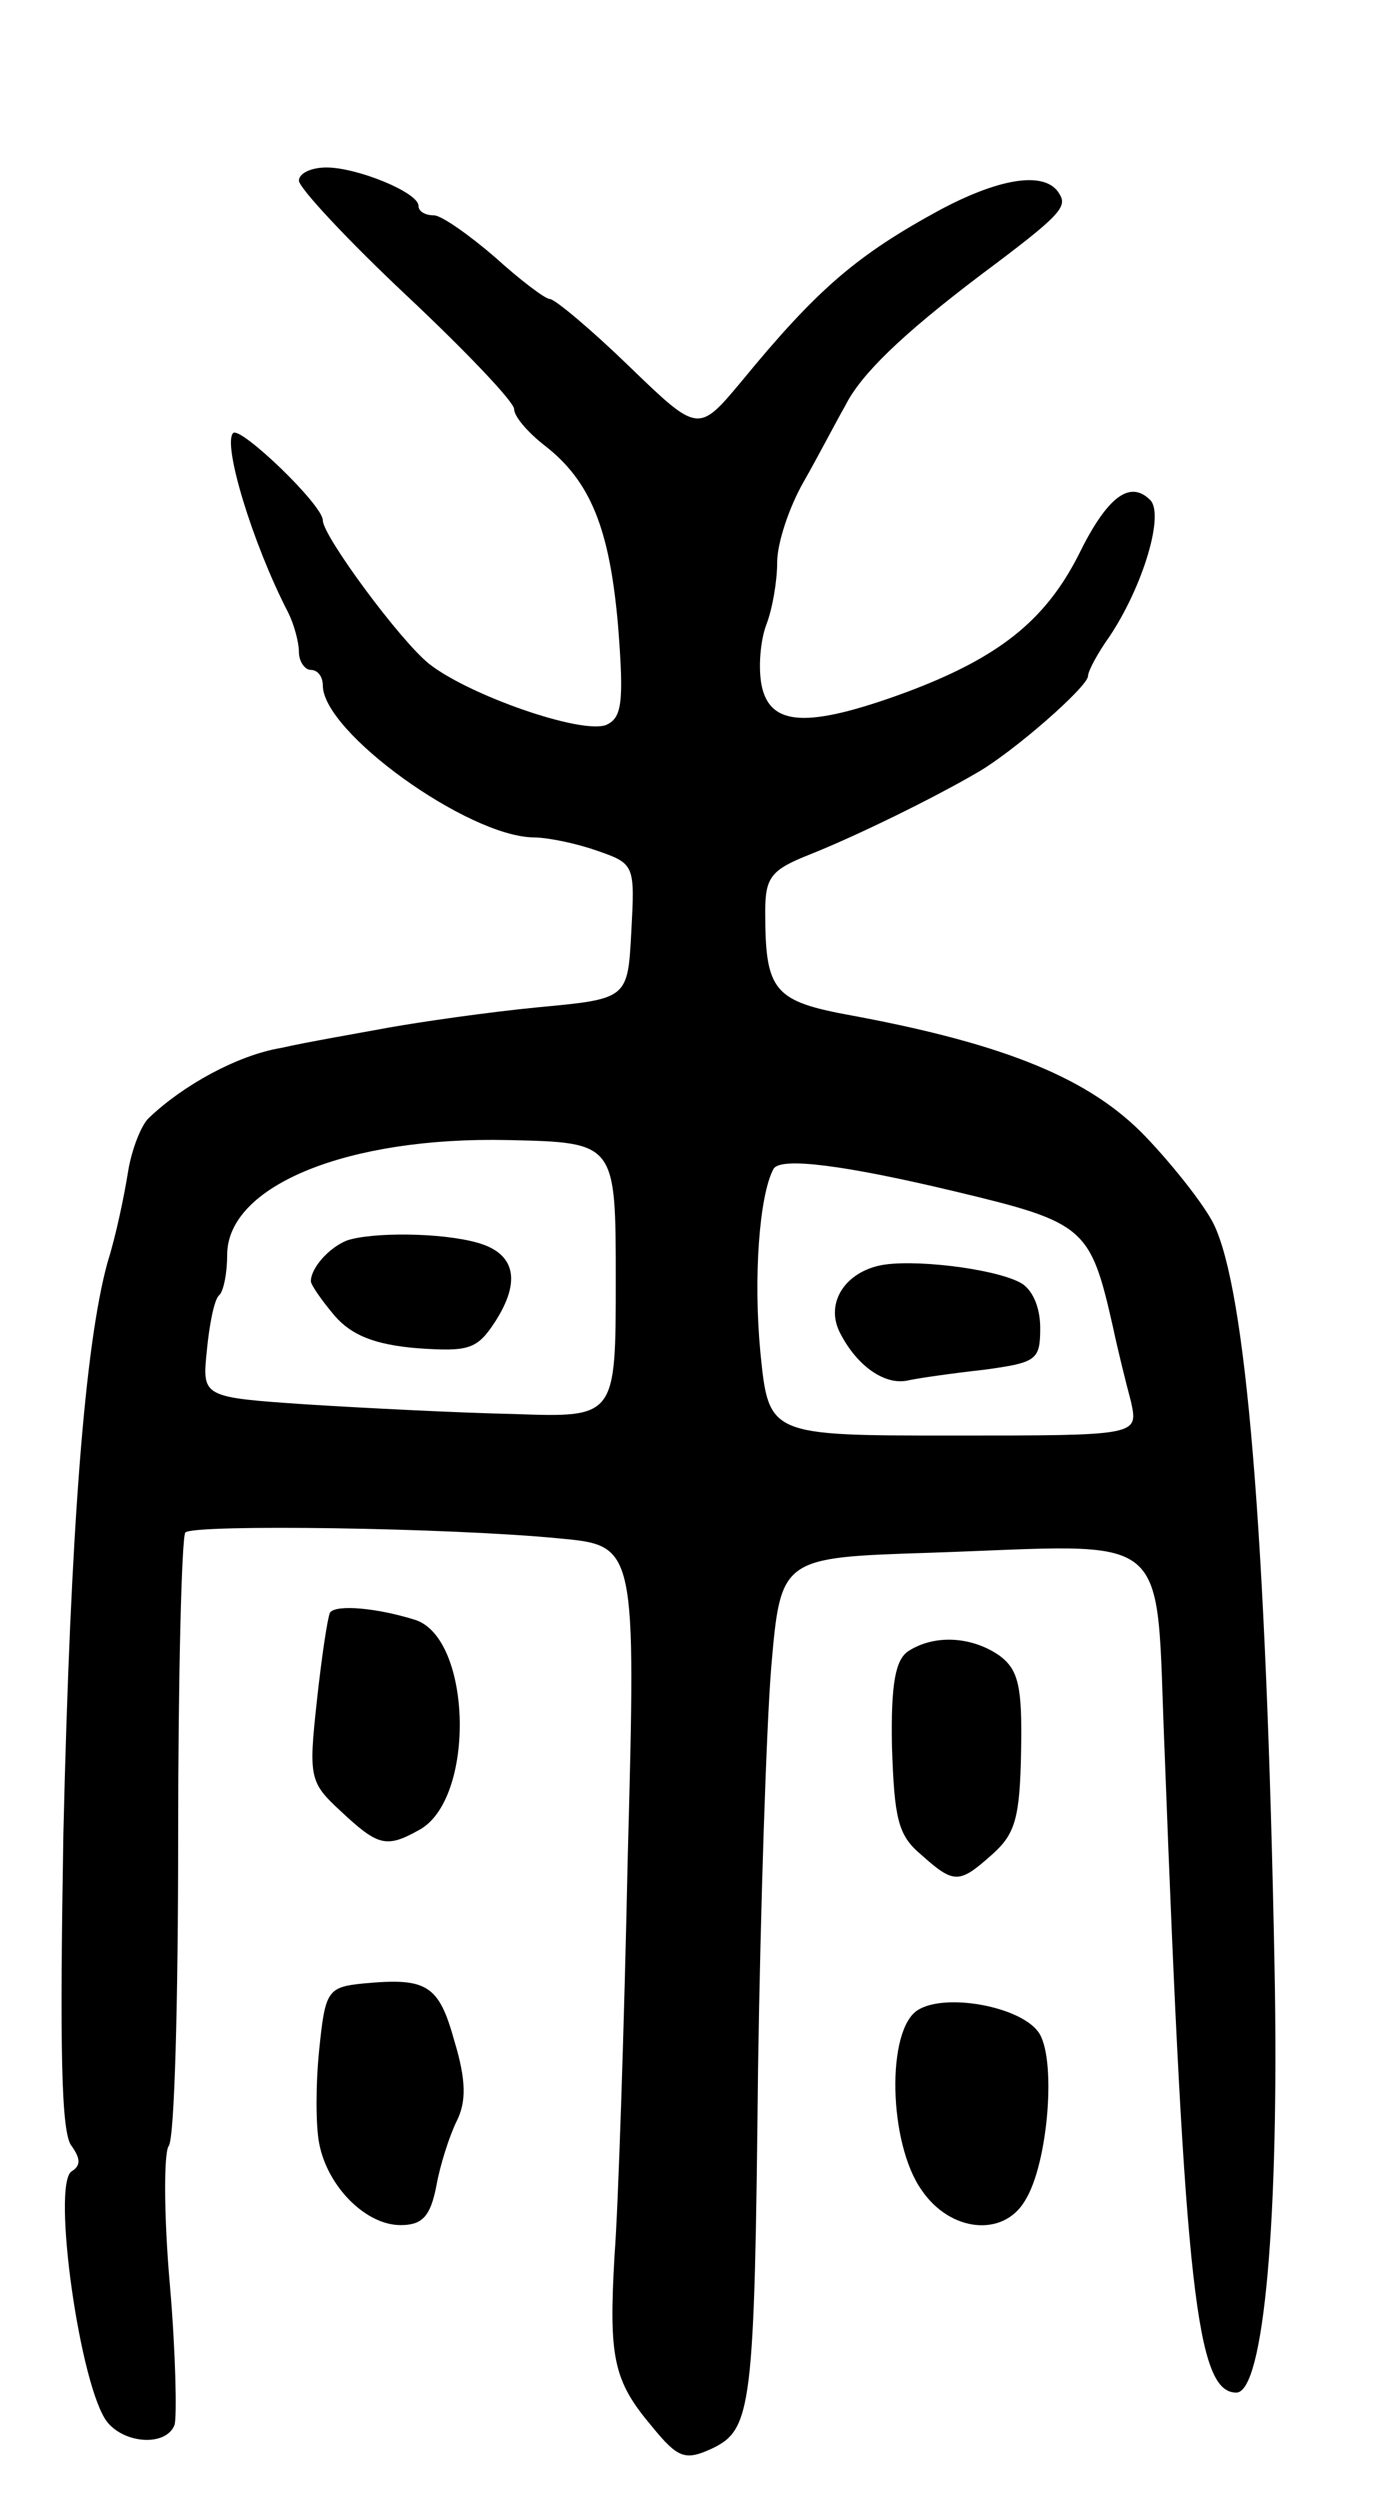 <svg version="1.0" xmlns="http://www.w3.org/2000/svg"
 width="115pt" height="209pt" viewBox="0 0 115 209"
 preserveAspectRatio="xMidYMid meet">
<g transform="translate(0,209) scale(0.1,-0.1)"
fill="#000000" stroke="none">
<path d="M250 1939 c0 -6 41 -50 90 -96 50 -47 90 -89 90 -95 0 -6 11 -19 25
-30 39 -30 55 -70 62 -152 5 -64 3 -76 -10 -82 -21 -8 -115 25 -148 51 -24 19
-89 107 -89 120 0 13 -69 79 -75 73 -9 -9 16 -92 46 -150 5 -10 9 -25 9 -33 0
-8 5 -15 10 -15 6 0 10 -6 10 -13 0 -39 121 -126 176 -127 12 0 36 -5 53 -11
32 -11 32 -12 29 -68 -3 -56 -3 -56 -78 -63 -41 -4 -97 -12 -125 -17 -27 -5
-68 -12 -90 -17 -36 -6 -82 -31 -111 -59 -6 -6 -14 -26 -17 -45 -3 -19 -10
-53 -17 -75 -19 -69 -31 -222 -37 -478 -3 -178 -2 -251 7 -261 7 -10 8 -16 0
-21 -17 -10 7 -182 30 -210 15 -18 49 -20 56 -2 2 7 1 60 -4 118 -5 57 -5 109
-1 115 5 5 8 122 8 258 0 137 3 251 6 255 8 7 221 4 313 -5 64 -6 64 -6 57
-267 -3 -144 -8 -293 -11 -332 -5 -86 -1 -105 31 -143 22 -27 28 -29 50 -19
34 16 36 33 39 317 2 135 7 286 11 336 8 92 8 92 132 96 208 7 189 23 197
-165 17 -453 27 -537 60 -537 23 0 36 145 32 355 -7 366 -24 567 -51 622 -8
16 -34 49 -57 73 -46 48 -116 77 -245 101 -66 12 -73 20 -73 87 0 29 5 35 38
48 40 16 103 47 139 68 30 17 93 72 93 81 0 4 8 19 18 33 28 42 46 102 34 114
-17 17 -36 3 -60 -46 -28 -55 -67 -86 -145 -115 -82 -30 -113 -28 -120 6 -3
15 -1 38 4 51 5 13 9 36 9 52 0 16 10 46 22 67 12 21 27 50 35 64 13 26 47 59
113 109 67 50 73 57 66 68 -11 19 -48 14 -99 -13 -70 -38 -103 -66 -167 -144
-36 -43 -36 -43 -94 13 -32 31 -62 56 -66 56 -4 0 -25 16 -46 35 -22 19 -45
35 -51 35 -7 0 -13 3 -13 8 0 11 -51 32 -77 32 -13 0 -23 -5 -23 -11z m265
-919 c0 -115 0 -115 -85 -112 -47 1 -125 5 -173 8 -88 6 -88 6 -84 45 2 21 6
42 10 46 4 3 7 19 7 34 0 58 101 99 235 96 90 -2 90 -2 90 -117z m284 74 c109
-26 113 -30 132 -114 4 -19 11 -47 15 -62 6 -28 6 -28 -149 -28 -154 0 -154 0
-161 69 -6 63 -1 132 11 154 6 10 60 3 152 -19z"/>
<path d="M290 1053 c-15 -6 -30 -23 -30 -34 0 -3 9 -16 20 -29 14 -16 33 -24
69 -27 43 -3 50 -1 65 22 22 34 17 57 -14 66 -31 9 -90 9 -110 2z"/>
<path d="M735 1032 c-30 -7 -45 -33 -32 -57 14 -27 37 -43 56 -39 9 2 37 6 64
9 44 6 47 8 47 35 0 18 -7 33 -17 38 -23 12 -92 20 -118 14z"/>
<path d="M276 742 c-2 -4 -7 -37 -11 -74 -7 -64 -6 -68 20 -92 31 -29 38 -31
65 -16 48 25 45 161 -3 176 -32 10 -66 13 -71 6z"/>
<path d="M760 710 c-11 -7 -15 -27 -14 -80 2 -60 5 -74 24 -90 28 -25 32 -25
60 0 19 17 23 30 24 86 1 54 -2 68 -18 80 -23 16 -54 18 -76 4z"/>
<path d="M304 432 c-30 -3 -32 -6 -37 -55 -3 -29 -3 -64 0 -79 7 -36 39 -68
68 -68 18 0 25 7 30 33 3 17 11 42 17 54 8 16 8 34 -2 67 -13 47 -23 53 -76
48z"/>
<path d="M768 410 c-27 -16 -25 -112 3 -151 24 -35 68 -39 86 -9 20 31 27 122
11 142 -16 21 -77 32 -100 18z"/>
</g>
</svg>
